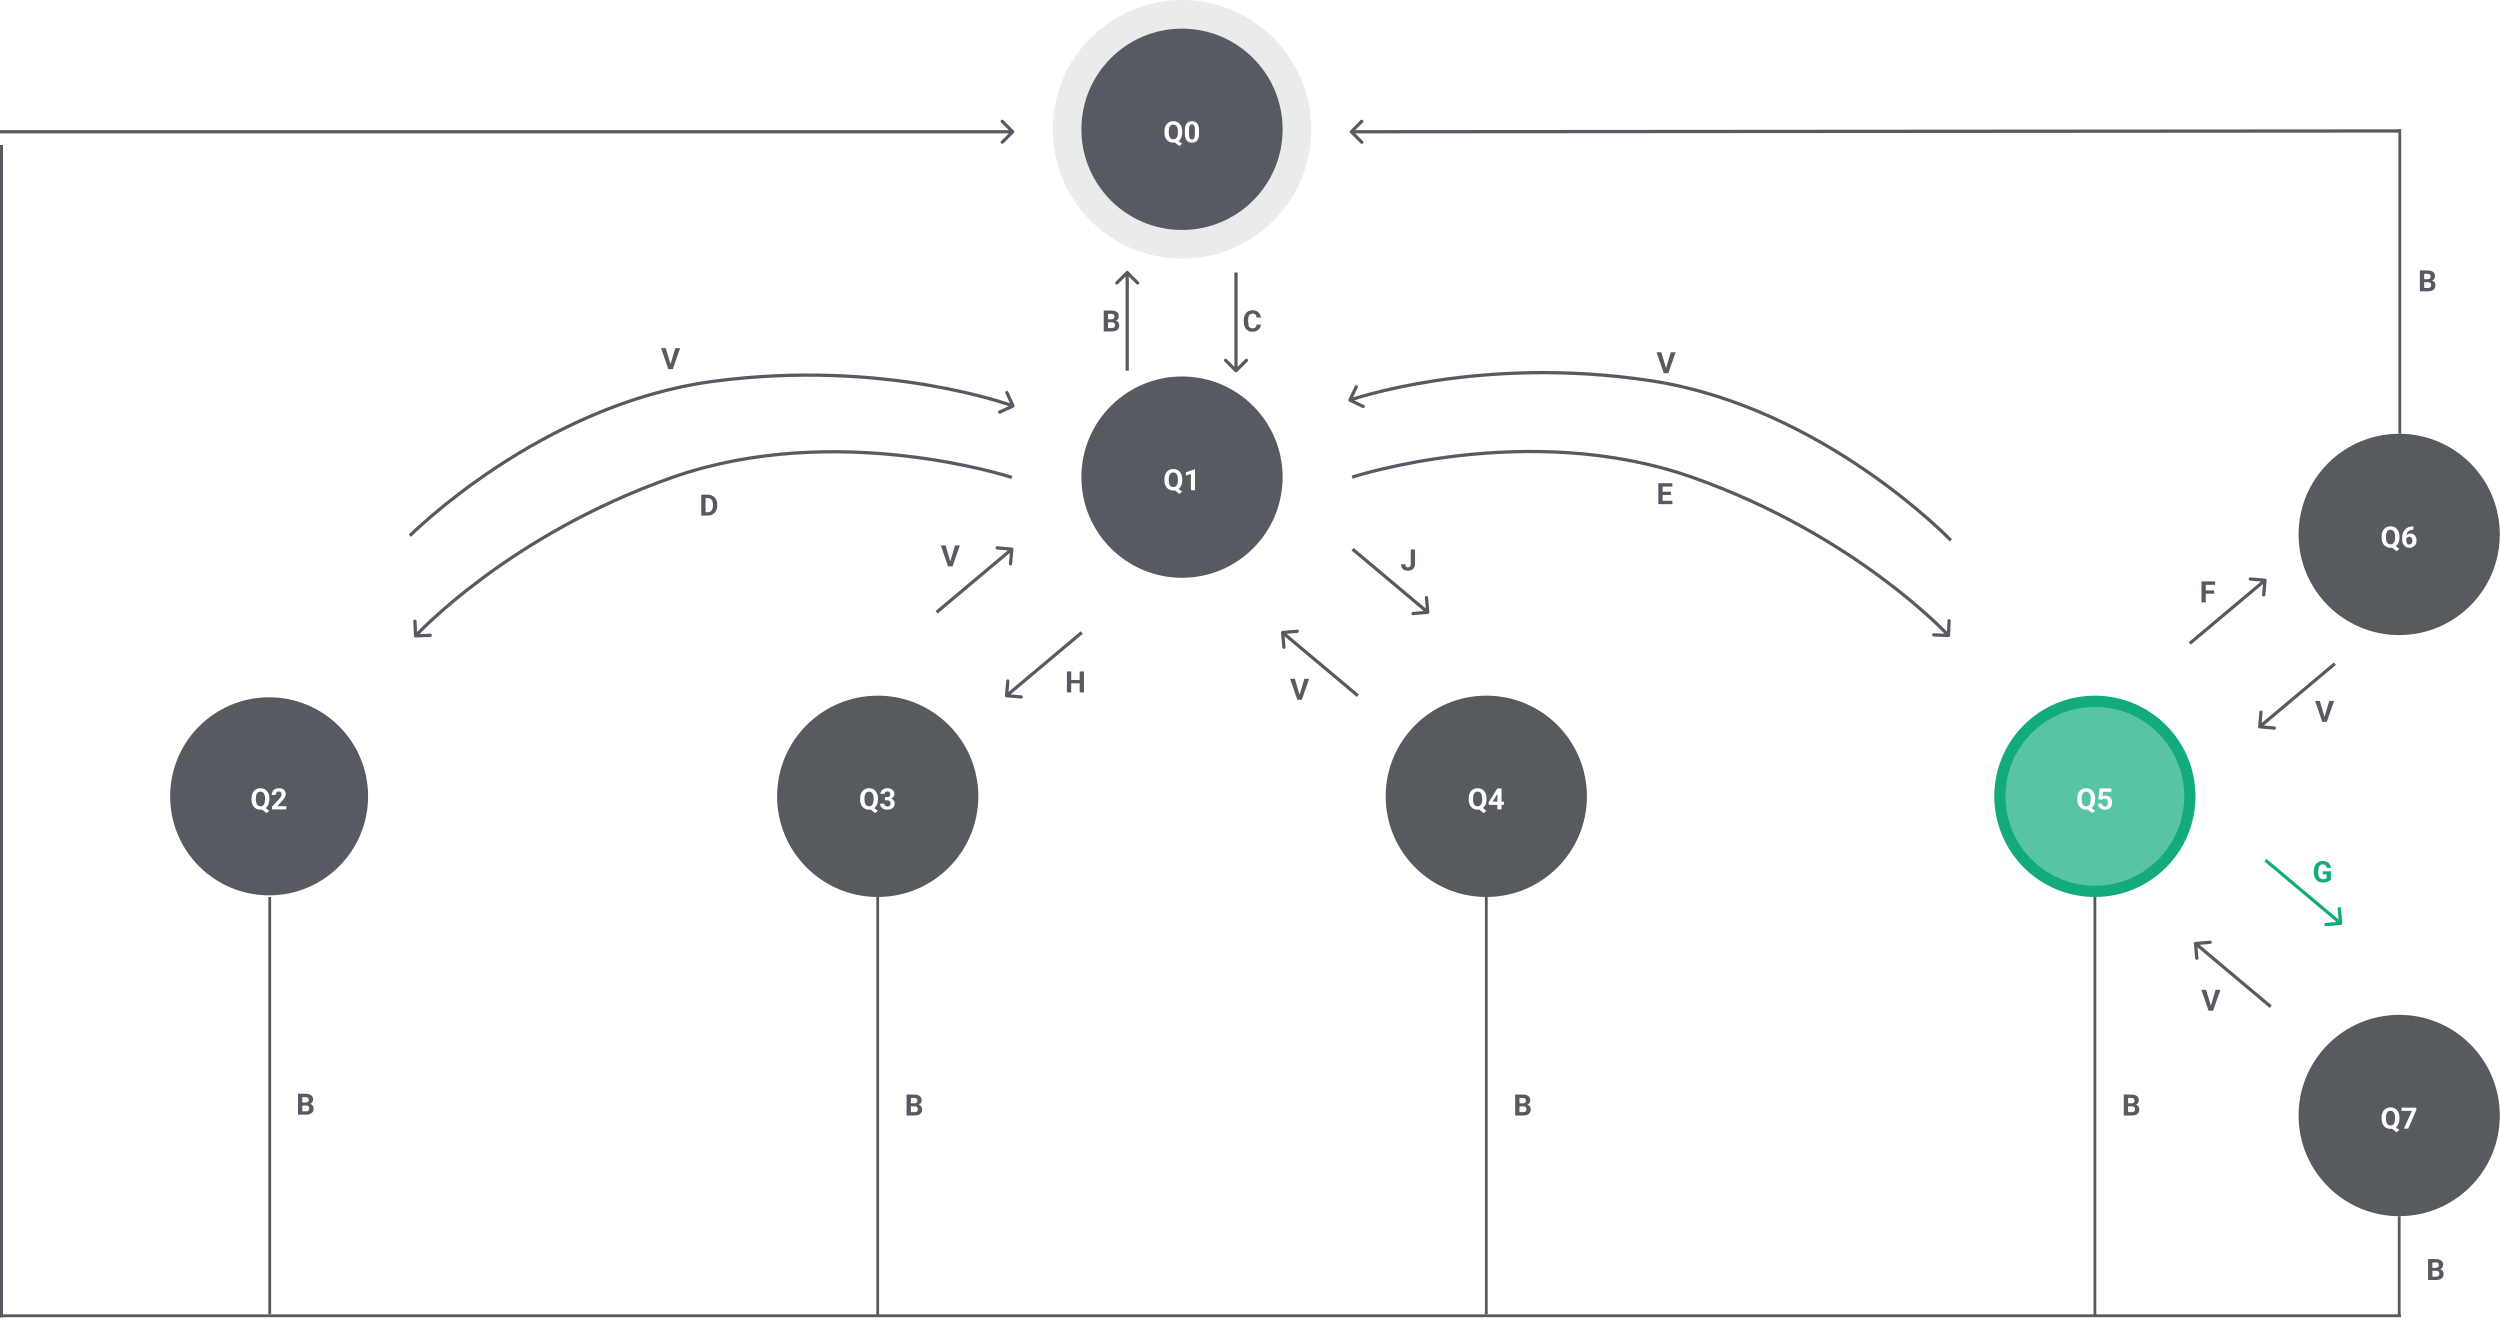 <svg width="889" height="469" viewBox="0 0 889 469" fill="none" xmlns="http://www.w3.org/2000/svg">
<g clip-path="url(#clip0_3_3640)">
<path d="M439.11 132.249C439.337 132.476 439.703 132.476 439.93 132.249L443.633 128.544C443.86 128.317 443.86 127.949 443.633 127.721C443.406 127.494 443.037 127.494 442.81 127.721L439.52 131.014L436.23 127.721C436.003 127.494 435.634 127.494 435.407 127.721C435.18 127.949 435.18 128.317 435.407 128.544L439.11 132.249ZM438.938 96.913V131.837H440.102V96.913H438.938Z" fill="#575B61"/>
<path d="M446.827 115.397H448.357C448.325 115.898 448.188 116.343 447.941 116.732C447.699 117.121 447.362 117.424 446.926 117.643C446.492 117.861 445.969 117.97 445.361 117.97C444.884 117.97 444.453 117.888 444.075 117.724C443.697 117.557 443.374 117.318 443.103 117.008C442.839 116.698 442.635 116.322 442.496 115.883C442.356 115.443 442.286 114.95 442.286 114.404V113.887C442.286 113.342 442.359 112.849 442.501 112.409C442.647 111.966 442.856 111.589 443.124 111.278C443.397 110.968 443.723 110.729 444.101 110.562C444.479 110.395 444.904 110.312 445.369 110.312C445.989 110.312 446.513 110.424 446.94 110.649C447.368 110.874 447.702 111.185 447.938 111.58C448.176 111.976 448.319 112.426 448.366 112.931H446.833C446.815 112.631 446.757 112.377 446.652 112.169C446.55 111.957 446.396 111.798 446.187 111.693C445.983 111.584 445.71 111.529 445.369 111.529C445.113 111.529 444.89 111.577 444.7 111.672C444.508 111.768 444.348 111.913 444.22 112.107C444.09 112.302 443.994 112.547 443.927 112.844C443.866 113.137 443.837 113.482 443.837 113.877V114.404C443.837 114.79 443.866 115.129 443.924 115.422C443.982 115.712 444.069 115.958 444.189 116.159C444.311 116.357 444.468 116.507 444.66 116.609C444.855 116.708 445.087 116.758 445.361 116.758C445.681 116.758 445.945 116.706 446.152 116.604C446.361 116.502 446.518 116.35 446.629 116.149C446.739 115.947 446.806 115.697 446.827 115.397Z" fill="#575B61"/>
<path d="M401.243 96.502C401.016 96.275 400.65 96.275 400.423 96.502L396.72 100.206C396.493 100.433 396.493 100.802 396.72 101.029C396.947 101.256 397.316 101.256 397.543 101.029L400.833 97.736L404.123 101.029C404.35 101.256 404.719 101.256 404.946 101.029C405.173 100.802 405.173 100.433 404.946 100.206L401.243 96.502ZM400.251 96.913V131.837H401.415V96.913H400.251Z" fill="#575B61"/>
<path d="M395.394 114.599H393.483L393.474 113.545H395.077C395.362 113.545 395.591 113.509 395.775 113.437C395.955 113.362 396.089 113.255 396.176 113.115C396.269 112.972 396.316 112.798 396.316 112.593C396.316 112.361 396.272 112.174 396.182 112.03C396.098 111.887 395.964 111.783 395.778 111.718C395.597 111.653 395.365 111.621 395.077 111.621H394.015V117.868H392.482V110.419H395.077C395.51 110.419 395.897 110.46 396.24 110.542C396.583 110.624 396.874 110.748 397.113 110.915C397.351 111.082 397.535 111.294 397.66 111.55C397.788 111.802 397.849 112.102 397.849 112.45C397.849 112.757 397.779 113.04 397.639 113.299C397.503 113.558 397.287 113.77 396.991 113.933C396.697 114.097 396.313 114.188 395.839 114.205L395.394 114.599ZM395.33 117.868H393.064L393.663 116.671H395.33C395.597 116.671 395.818 116.628 395.987 116.543C396.159 116.454 396.284 116.334 396.365 116.185C396.45 116.034 396.49 115.862 396.49 115.668C396.49 115.449 396.452 115.26 396.377 115.1C396.304 114.94 396.191 114.817 396.028 114.732C395.868 114.643 395.658 114.599 395.394 114.599H393.916L393.928 113.545H395.769L396.121 113.959C396.575 113.952 396.938 114.032 397.215 114.199C397.494 114.363 397.697 114.576 397.822 114.839C397.953 115.102 398.017 115.383 398.017 115.683C398.017 116.161 397.913 116.563 397.706 116.891C397.5 117.215 397.194 117.458 396.79 117.622C396.391 117.786 395.906 117.868 395.33 117.868Z" fill="#575B61"/>
<path d="M863.42 100.338H861.509L861.5 99.284H863.103C863.388 99.284 863.618 99.248 863.801 99.177C863.981 99.102 864.115 98.994 864.202 98.855C864.296 98.711 864.342 98.537 864.342 98.333C864.342 98.101 864.298 97.913 864.208 97.77C864.124 97.627 863.99 97.523 863.804 97.458C863.624 97.393 863.391 97.361 863.103 97.361H862.041V103.607H860.508V96.158H863.103C863.536 96.158 863.923 96.2 864.266 96.281C864.61 96.363 864.901 96.488 865.139 96.655C865.378 96.822 865.561 97.033 865.686 97.289C865.814 97.541 865.875 97.841 865.875 98.189C865.875 98.496 865.805 98.779 865.666 99.039C865.529 99.298 865.314 99.509 865.017 99.673C864.723 99.837 864.339 99.927 863.865 99.944L863.42 100.338ZM863.356 103.607H861.09L861.689 102.41H863.356C863.624 102.41 863.845 102.367 864.013 102.282C864.185 102.194 864.31 102.074 864.392 101.924C864.476 101.774 864.517 101.602 864.517 101.407C864.517 101.189 864.479 101 864.403 100.839C864.33 100.679 864.217 100.556 864.054 100.471C863.894 100.382 863.685 100.338 863.42 100.338H861.942L861.954 99.284H863.795L864.147 99.698C864.601 99.692 864.965 99.772 865.241 99.939C865.52 100.103 865.724 100.316 865.849 100.579C865.98 100.841 866.044 101.123 866.044 101.423C866.044 101.9 865.939 102.303 865.732 102.63C865.526 102.954 865.221 103.198 864.816 103.361C864.418 103.525 863.932 103.607 863.356 103.607Z" fill="#575B61"/>
<path d="M0 467.885H853.733" stroke="#575B61"/>
<path d="M360.52 47.267C360.75 47.04 360.75 46.672 360.52 46.444L356.82 42.74C356.593 42.513 356.224 42.513 355.997 42.74C355.77 42.968 355.77 43.336 355.997 43.563L359.287 46.856L355.997 50.149C355.77 50.376 355.77 50.745 355.997 50.972C356.224 51.199 356.593 51.199 356.82 50.972L360.52 47.267ZM0 47.438H360.11V46.274H0V47.438Z" fill="#575B61"/>
<path d="M420.322 91.966C445.704 91.966 466.281 71.379 466.281 45.983C466.281 20.587 445.704 0 420.322 0C394.939 0 374.363 20.587 374.363 45.983C374.363 71.379 394.939 91.966 420.322 91.966Z" fill="#2D3239" fill-opacity="0.1"/>
<path d="M420.322 81.78C440.082 81.78 456.1 65.753 456.1 45.983C456.1 26.213 440.082 10.186 420.322 10.186C400.562 10.186 384.543 26.213 384.543 45.983C384.543 65.753 400.562 81.78 420.322 81.78Z" fill="#575B61"/>
<path d="M418.341 49.534L420.357 51.131L419.388 51.969L417.404 50.373L418.341 49.534ZM420.406 46.741V47.094C420.406 47.66 420.33 48.169 420.176 48.619C420.025 49.069 419.81 49.453 419.528 49.77C419.243 50.084 418.911 50.324 418.524 50.491C418.14 50.658 417.713 50.742 417.241 50.742C416.773 50.742 416.345 50.658 415.959 50.491C415.569 50.324 415.234 50.084 414.952 49.77C414.667 49.453 414.449 49.069 414.292 48.619C414.138 48.169 414.062 47.66 414.062 47.094V46.741C414.062 46.172 414.138 45.663 414.292 45.217C414.449 44.766 414.667 44.383 414.946 44.066C415.226 43.748 415.56 43.506 415.947 43.339C416.337 43.172 416.764 43.089 417.233 43.089C417.701 43.089 418.129 43.172 418.515 43.339C418.902 43.506 419.24 43.748 419.522 44.066C419.804 44.383 420.022 44.766 420.176 45.217C420.33 45.663 420.406 46.172 420.406 46.741ZM418.856 47.094V46.731C418.856 46.335 418.821 45.988 418.745 45.687C418.672 45.387 418.568 45.135 418.428 44.93C418.291 44.726 418.123 44.572 417.922 44.47C417.721 44.364 417.491 44.311 417.233 44.311C416.971 44.311 416.741 44.364 416.54 44.47C416.34 44.572 416.171 44.726 416.034 44.93C415.897 45.135 415.796 45.387 415.723 45.687C415.65 45.988 415.615 46.335 415.615 46.731V47.094C415.615 47.486 415.65 47.834 415.723 48.138C415.796 48.438 415.897 48.692 416.034 48.9C416.174 49.105 416.345 49.26 416.546 49.366C416.75 49.471 416.982 49.524 417.241 49.524C417.5 49.524 417.73 49.471 417.928 49.366C418.129 49.26 418.297 49.105 418.434 48.9C418.574 48.692 418.678 48.438 418.751 48.138C418.821 47.834 418.856 47.486 418.856 47.094ZM426.372 46.26V47.55C426.372 48.109 426.314 48.591 426.195 48.997C426.075 49.4 425.904 49.73 425.677 49.99C425.456 50.245 425.191 50.435 424.886 50.558C424.577 50.68 424.237 50.742 423.862 50.742C423.562 50.742 423.283 50.704 423.024 50.629C422.765 50.551 422.532 50.43 422.323 50.266C422.119 50.102 421.942 49.896 421.791 49.647C421.645 49.395 421.532 49.094 421.453 48.746C421.375 48.399 421.337 48 421.337 47.55V46.26C421.337 45.701 421.398 45.222 421.517 44.823C421.639 44.42 421.811 44.091 422.032 43.835C422.256 43.58 422.524 43.392 422.829 43.273C423.137 43.15 423.478 43.089 423.853 43.089C424.153 43.089 424.429 43.128 424.685 43.206C424.944 43.281 425.179 43.399 425.386 43.559C425.595 43.719 425.773 43.926 425.918 44.178C426.064 44.427 426.177 44.726 426.256 45.073C426.334 45.418 426.372 45.813 426.372 46.26ZM424.894 47.744V46.061C424.894 45.791 424.88 45.556 424.851 45.355C424.822 45.154 424.781 44.983 424.723 44.843C424.665 44.7 424.592 44.584 424.508 44.495C424.423 44.407 424.324 44.342 424.217 44.301C424.106 44.26 423.987 44.24 423.853 44.24C423.684 44.24 423.536 44.272 423.408 44.337C423.283 44.401 423.175 44.506 423.085 44.649C422.998 44.788 422.928 44.976 422.882 45.212C422.838 45.443 422.815 45.727 422.815 46.061V47.744C422.815 48.013 422.829 48.25 422.855 48.455C422.887 48.66 422.931 48.835 422.989 48.982C423.05 49.125 423.12 49.243 423.204 49.335C423.289 49.423 423.385 49.488 423.495 49.529C423.606 49.57 423.731 49.59 423.862 49.59C424.028 49.59 424.17 49.558 424.298 49.493C424.426 49.425 424.537 49.32 424.624 49.176C424.717 49.03 424.784 48.839 424.83 48.603C424.874 48.368 424.894 48.081 424.894 47.744Z" fill="white"/>
<path d="M420.322 205.468C440.082 205.468 456.1 189.441 456.1 169.671C456.1 149.901 440.082 133.874 420.322 133.874C400.562 133.874 384.543 149.901 384.543 169.671C384.543 189.441 400.562 205.468 420.322 205.468Z" fill="#575B61"/>
<path d="M418.341 173.223L420.357 174.819L419.388 175.658L417.404 174.062L418.341 173.223ZM420.406 170.429V170.782C420.406 171.349 420.33 171.857 420.176 172.307C420.025 172.757 419.81 173.141 419.528 173.458C419.243 173.772 418.911 174.012 418.524 174.179C418.14 174.346 417.713 174.43 417.241 174.43C416.773 174.43 416.345 174.346 415.959 174.179C415.569 174.012 415.234 173.772 414.952 173.458C414.667 173.141 414.449 172.757 414.292 172.307C414.138 171.857 414.062 171.349 414.062 170.782V170.429C414.062 169.86 414.138 169.352 414.292 168.905C414.449 168.455 414.667 168.071 414.946 167.754C415.226 167.437 415.56 167.194 415.947 167.027C416.337 166.86 416.764 166.777 417.233 166.777C417.701 166.777 418.129 166.86 418.515 167.027C418.902 167.194 419.24 167.437 419.522 167.754C419.804 168.071 420.022 168.455 420.176 168.905C420.33 169.352 420.406 169.86 420.406 170.429ZM418.856 170.782V170.419C418.856 170.024 418.821 169.676 418.745 169.375C418.672 169.075 418.568 168.823 418.428 168.618C418.291 168.414 418.123 168.26 417.922 168.158C417.721 168.052 417.491 167.999 417.233 167.999C416.971 167.999 416.741 168.052 416.54 168.158C416.34 168.26 416.171 168.414 416.034 168.618C415.897 168.823 415.796 169.075 415.723 169.375C415.65 169.676 415.615 170.024 415.615 170.419V170.782C415.615 171.175 415.65 171.522 415.723 171.826C415.796 172.126 415.897 172.38 416.034 172.588C416.174 172.793 416.345 172.948 416.546 173.054C416.75 173.159 416.982 173.212 417.241 173.212C417.5 173.212 417.73 173.159 417.928 173.054C418.129 172.948 418.297 172.793 418.434 172.588C418.574 172.38 418.678 172.126 418.751 171.826C418.821 171.522 418.856 171.175 418.856 170.782ZM424.953 166.864V174.328H423.481V168.562L421.709 169.125V167.964L424.793 166.864H424.953Z" fill="white"/>
<path d="M95.699 318.388C115.138 318.388 130.896 302.622 130.896 283.173C130.896 263.724 115.138 247.958 95.699 247.958C76.261 247.958 60.503 263.724 60.503 283.173C60.503 302.622 76.261 318.388 95.699 318.388Z" fill="#575B61"/>
<path d="M93.718 286.725L95.733 288.321L94.767 289.16L92.783 287.564L93.718 286.725ZM95.784 283.931V284.284C95.784 284.851 95.707 285.359 95.554 285.809C95.404 286.259 95.188 286.643 94.905 286.96C94.622 287.274 94.288 287.514 93.903 287.681C93.517 287.848 93.09 287.932 92.619 287.932C92.152 287.932 91.724 287.848 91.336 287.681C90.947 287.514 90.612 287.274 90.329 286.96C90.046 286.643 89.826 286.259 89.669 285.809C89.516 285.359 89.439 284.851 89.439 284.284V283.931C89.439 283.362 89.516 282.854 89.669 282.407C89.826 281.957 90.044 281.573 90.323 281.256C90.603 280.939 90.937 280.697 91.326 280.53C91.714 280.362 92.142 280.279 92.609 280.279C93.079 280.279 93.507 280.362 93.892 280.53C94.281 280.697 94.617 280.939 94.9 281.256C95.183 281.573 95.401 281.957 95.554 282.407C95.707 282.854 95.784 283.362 95.784 283.931ZM94.235 284.284V283.921C94.235 283.526 94.198 283.178 94.122 282.878C94.051 282.577 93.945 282.325 93.805 282.121C93.669 281.916 93.5 281.762 93.299 281.66C93.098 281.555 92.868 281.502 92.609 281.502C92.35 281.502 92.12 281.555 91.919 281.66C91.718 281.762 91.549 281.916 91.413 282.121C91.276 282.325 91.172 282.577 91.1 282.878C91.029 283.178 90.993 283.526 90.993 283.921V284.284C90.993 284.677 91.029 285.024 91.1 285.328C91.172 285.628 91.276 285.882 91.413 286.09C91.552 286.295 91.723 286.45 91.924 286.556C92.128 286.662 92.36 286.715 92.619 286.715C92.878 286.715 93.107 286.662 93.305 286.556C93.505 286.45 93.674 286.295 93.811 286.09C93.95 285.882 94.056 285.628 94.128 285.328C94.199 285.024 94.235 284.677 94.235 284.284ZM101.833 286.679V287.83H96.74V286.847L99.148 284.264C99.391 283.995 99.582 283.758 99.721 283.553C99.861 283.345 99.962 283.159 100.023 282.995C100.088 282.828 100.12 282.67 100.12 282.52C100.12 282.294 100.083 282.102 100.008 281.942C99.933 281.778 99.822 281.651 99.675 281.563C99.532 281.474 99.355 281.43 99.144 281.43C98.918 281.43 98.724 281.484 98.561 281.594C98.4 281.703 98.278 281.855 98.192 282.049C98.111 282.243 98.07 282.463 98.07 282.709H96.592C96.592 282.265 96.698 281.86 96.909 281.491C97.121 281.119 97.419 280.825 97.804 280.606C98.189 280.385 98.646 280.274 99.174 280.274C99.696 280.274 100.136 280.359 100.493 280.53C100.855 280.697 101.127 280.939 101.312 281.256C101.499 281.57 101.593 281.945 101.593 282.381C101.593 282.627 101.554 282.867 101.475 283.103C101.397 283.335 101.284 283.567 101.138 283.798C100.994 284.027 100.821 284.259 100.616 284.494C100.412 284.73 100.185 284.974 99.936 285.226L98.642 286.679H101.833Z" fill="white"/>
<path d="M312.115 318.97C331.874 318.97 347.893 302.943 347.893 283.173C347.893 263.403 331.874 247.376 312.115 247.376C292.355 247.376 276.336 263.403 276.336 283.173C276.336 302.943 292.355 318.97 312.115 318.97Z" fill="#2D3239" fill-opacity="0.8"/>
<path d="M310.133 286.725L312.149 288.321L311.181 289.16L309.197 287.564L310.133 286.725ZM312.199 283.931V284.284C312.199 284.851 312.123 285.359 311.969 285.809C311.818 286.259 311.602 286.643 311.32 286.96C311.035 287.274 310.703 287.514 310.317 287.681C309.933 287.848 309.505 287.932 309.034 287.932C308.566 287.932 308.138 287.848 307.751 287.681C307.361 287.514 307.027 287.274 306.745 286.96C306.46 286.643 306.241 286.259 306.084 285.809C305.93 285.359 305.854 284.851 305.854 284.284V283.931C305.854 283.362 305.93 282.854 306.084 282.407C306.241 281.957 306.46 281.573 306.739 281.256C307.018 280.939 307.353 280.697 307.739 280.53C308.129 280.362 308.557 280.279 309.025 280.279C309.493 280.279 309.921 280.362 310.308 280.53C310.695 280.697 311.032 280.939 311.314 281.256C311.596 281.573 311.815 281.957 311.969 282.407C312.123 282.854 312.199 283.362 312.199 283.931ZM310.648 284.284V283.921C310.648 283.526 310.613 283.178 310.538 282.878C310.465 282.577 310.36 282.325 310.221 282.121C310.084 281.916 309.915 281.762 309.714 281.66C309.514 281.555 309.284 281.502 309.025 281.502C308.763 281.502 308.534 281.555 308.333 281.66C308.132 281.762 307.963 281.916 307.827 282.121C307.69 282.325 307.588 282.577 307.515 282.878C307.443 283.178 307.408 283.526 307.408 283.921V284.284C307.408 284.677 307.443 285.024 307.515 285.328C307.588 285.628 307.69 285.882 307.827 286.09C307.966 286.295 308.138 286.45 308.339 286.556C308.542 286.662 308.775 286.715 309.034 286.715C309.293 286.715 309.523 286.662 309.72 286.556C309.921 286.45 310.09 286.295 310.226 286.09C310.366 285.882 310.471 285.628 310.543 285.328C310.613 285.024 310.648 284.677 310.648 284.284ZM314.662 283.466H315.451C315.704 283.466 315.91 283.423 316.076 283.338C316.239 283.249 316.358 283.127 316.437 282.97C316.518 282.809 316.562 282.623 316.562 282.412C316.562 282.221 316.524 282.052 316.448 281.906C316.376 281.756 316.265 281.639 316.117 281.558C315.965 281.472 315.776 281.43 315.547 281.43C315.366 281.43 315.2 281.466 315.046 281.537C314.892 281.609 314.77 281.71 314.68 281.839C314.587 281.969 314.54 282.126 314.54 282.31H313.063C313.063 281.901 313.173 281.544 313.391 281.24C313.612 280.937 313.909 280.7 314.281 280.53C314.651 280.359 315.061 280.274 315.506 280.274C316.012 280.274 316.454 280.355 316.832 280.519C317.21 280.68 317.504 280.917 317.717 281.23C317.926 281.544 318.034 281.933 318.034 282.397C318.034 282.632 317.978 282.861 317.871 283.082C317.76 283.301 317.603 283.498 317.4 283.676C317.199 283.85 316.952 283.99 316.664 284.095C316.373 284.198 316.047 284.249 315.686 284.249H314.662V283.466ZM314.662 284.586V283.824H315.686C316.091 283.824 316.448 283.87 316.754 283.962C317.062 284.054 317.318 284.187 317.528 284.361C317.734 284.532 317.891 284.735 317.996 284.97C318.103 285.202 318.156 285.459 318.156 285.742C318.156 286.09 318.089 286.401 317.955 286.673C317.824 286.943 317.635 287.171 317.394 287.359C317.155 287.547 316.876 287.69 316.556 287.789C316.236 287.884 315.884 287.932 315.506 287.932C315.195 287.932 314.886 287.889 314.581 287.804C314.281 287.715 314.008 287.584 313.764 287.41C313.522 287.233 313.327 287.011 313.182 286.745C313.036 286.476 312.967 286.157 312.967 285.788H314.444C314.444 285.98 314.491 286.15 314.587 286.3C314.683 286.45 314.814 286.568 314.979 286.653C315.151 286.738 315.34 286.781 315.547 286.781C315.782 286.781 315.983 286.738 316.152 286.653C316.32 286.564 316.451 286.442 316.539 286.285C316.632 286.125 316.678 285.939 316.678 285.727C316.678 285.454 316.629 285.236 316.53 285.072C316.431 284.905 316.288 284.782 316.105 284.704C315.922 284.625 315.704 284.586 315.451 284.586H314.662Z" fill="white"/>
<path d="M528.529 318.97C548.289 318.97 564.308 302.943 564.308 283.173C564.308 263.403 548.289 247.376 528.529 247.376C508.769 247.376 492.751 263.403 492.751 283.173C492.751 302.943 508.769 318.97 528.529 318.97Z" fill="#2D3239" fill-opacity="0.8"/>
<path d="M526.548 286.725L528.564 288.321L527.596 289.16L525.612 287.564L526.548 286.725ZM528.614 283.931V284.284C528.614 284.851 528.538 285.359 528.384 285.809C528.233 286.259 528.017 286.643 527.735 286.96C527.45 287.274 527.118 287.514 526.732 287.681C526.348 287.848 525.92 287.932 525.449 287.932C524.981 287.932 524.553 287.848 524.166 287.681C523.776 287.514 523.442 287.274 523.16 286.96C522.875 286.643 522.656 286.259 522.499 285.809C522.345 285.359 522.27 284.851 522.27 284.284V283.931C522.27 283.362 522.345 282.854 522.499 282.407C522.656 281.957 522.875 281.573 523.154 281.256C523.433 280.939 523.768 280.697 524.154 280.529C524.544 280.362 524.972 280.279 525.44 280.279C525.908 280.279 526.336 280.362 526.723 280.529C527.11 280.697 527.447 280.939 527.729 281.256C528.012 281.573 528.23 281.957 528.384 282.407C528.538 282.854 528.614 283.362 528.614 283.931ZM527.063 284.284V283.921C527.063 283.526 527.028 283.178 526.953 282.878C526.88 282.577 526.775 282.325 526.636 282.121C526.499 281.916 526.33 281.762 526.13 281.66C525.929 281.554 525.699 281.502 525.44 281.502C525.178 281.502 524.949 281.554 524.748 281.66C524.547 281.762 524.378 281.916 524.242 282.121C524.105 282.325 524.003 282.577 523.93 282.878C523.858 283.178 523.823 283.526 523.823 283.921V284.284C523.823 284.677 523.858 285.024 523.93 285.328C524.003 285.628 524.105 285.882 524.242 286.09C524.381 286.295 524.553 286.45 524.754 286.556C524.957 286.661 525.19 286.714 525.449 286.714C525.708 286.714 525.938 286.661 526.135 286.556C526.336 286.45 526.505 286.295 526.641 286.09C526.781 285.882 526.886 285.628 526.959 285.328C527.028 285.024 527.063 284.677 527.063 284.284ZM534.786 285.047V286.203H529.422L529.35 285.308L532.453 280.381H533.626L532.357 282.504L530.813 285.047H534.786ZM533.943 280.381V287.83H532.468V280.381H533.943Z" fill="white"/>
<path d="M778.723 283.173C778.723 301.839 763.599 316.97 744.944 316.97C726.29 316.97 711.166 301.839 711.166 283.173C711.166 264.506 726.29 249.376 744.944 249.376C763.599 249.376 778.723 264.506 778.723 283.173Z" fill="#13AB7E" fill-opacity="0.7" stroke="#13AB7E" stroke-width="4"/>
<path d="M742.963 286.725L744.979 288.321L744.011 289.16L742.027 287.564L742.963 286.725ZM745.029 283.931V284.284C745.029 284.851 744.953 285.359 744.799 285.809C744.648 286.259 744.432 286.643 744.15 286.96C743.865 287.274 743.534 287.514 743.147 287.681C742.763 287.848 742.335 287.932 741.864 287.932C741.396 287.932 740.968 287.848 740.581 287.681C740.191 287.514 739.857 287.274 739.575 286.96C739.29 286.643 739.071 286.259 738.914 285.809C738.76 285.359 738.685 284.851 738.685 284.284V283.931C738.685 283.362 738.76 282.854 738.914 282.407C739.071 281.957 739.29 281.573 739.569 281.256C739.848 280.939 740.183 280.697 740.569 280.529C740.959 280.362 741.387 280.279 741.855 280.279C742.323 280.279 742.751 280.362 743.138 280.529C743.525 280.697 743.862 280.939 744.144 281.256C744.427 281.573 744.645 281.957 744.799 282.407C744.953 282.854 745.029 283.362 745.029 283.931ZM743.478 284.284V283.921C743.478 283.526 743.443 283.178 743.368 282.878C743.295 282.577 743.19 282.325 743.051 282.121C742.914 281.916 742.745 281.762 742.545 281.66C742.344 281.554 742.114 281.502 741.855 281.502C741.593 281.502 741.364 281.554 741.163 281.66C740.962 281.762 740.793 281.916 740.657 282.121C740.52 282.325 740.418 282.577 740.345 282.878C740.273 283.178 740.238 283.526 740.238 283.921V284.284C740.238 284.677 740.273 285.024 740.345 285.328C740.418 285.628 740.52 285.882 740.657 286.09C740.796 286.295 740.968 286.45 741.169 286.556C741.372 286.661 741.605 286.714 741.864 286.714C742.123 286.714 742.353 286.661 742.55 286.556C742.751 286.45 742.92 286.295 743.057 286.09C743.196 285.882 743.301 285.628 743.374 285.328C743.443 285.024 743.478 284.677 743.478 284.284ZM747.37 284.438L746.195 284.157L746.62 280.381H750.803V281.573H747.83L747.647 283.226C747.746 283.167 747.897 283.106 748.097 283.041C748.298 282.973 748.522 282.939 748.772 282.939C749.133 282.939 749.453 282.995 749.732 283.108C750.011 283.22 750.25 283.384 750.445 283.599C750.643 283.814 750.791 284.077 750.893 284.387C750.995 284.697 751.047 285.048 751.047 285.441C751.047 285.772 750.995 286.087 750.893 286.387C750.791 286.684 750.637 286.95 750.427 287.185C750.221 287.417 749.959 287.6 749.645 287.733C749.334 287.866 748.961 287.932 748.531 287.932C748.211 287.932 747.9 287.884 747.6 287.789C747.303 287.693 747.036 287.552 746.797 287.364C746.562 287.177 746.373 286.95 746.23 286.684C746.09 286.414 746.018 286.107 746.012 285.763H747.472C747.492 285.974 747.548 286.157 747.638 286.31C747.728 286.46 747.85 286.576 747.999 286.658C748.15 286.74 748.324 286.781 748.525 286.781C748.714 286.781 748.874 286.745 749.008 286.673C749.139 286.602 749.246 286.503 749.328 286.377C749.412 286.247 749.47 286.097 749.508 285.927C749.549 285.753 749.569 285.565 749.569 285.364C749.569 285.163 749.546 284.98 749.497 284.816C749.45 284.653 749.377 284.511 749.278 284.392C749.18 284.272 749.052 284.18 748.9 284.116C748.749 284.051 748.575 284.018 748.374 284.018C748.1 284.018 747.888 284.061 747.74 284.146C747.591 284.232 747.469 284.329 747.37 284.438Z" fill="white"/>
<path d="M853.152 225.84C872.912 225.84 888.93 209.813 888.93 190.043C888.93 170.273 872.912 154.246 853.152 154.246C833.392 154.246 817.374 170.273 817.374 190.043C817.374 209.813 833.392 225.84 853.152 225.84Z" fill="#2D3239" fill-opacity="0.8"/>
<path d="M851.171 193.595L853.187 195.191L852.218 196.03L850.234 194.434L851.171 193.595ZM853.236 190.801V191.154C853.236 191.721 853.161 192.229 853.006 192.679C852.855 193.129 852.64 193.513 852.358 193.83C852.073 194.144 851.741 194.384 851.354 194.551C850.97 194.718 850.543 194.802 850.071 194.802C849.603 194.802 849.176 194.718 848.789 194.551C848.399 194.384 848.064 194.144 847.782 193.83C847.497 193.513 847.279 193.129 847.122 192.679C846.968 192.229 846.892 191.721 846.892 191.154V190.801C846.892 190.232 846.968 189.724 847.122 189.277C847.279 188.827 847.497 188.443 847.776 188.126C848.056 187.809 848.39 187.567 848.777 187.4C849.167 187.233 849.594 187.149 850.063 187.149C850.531 187.149 850.959 187.233 851.345 187.4C851.732 187.567 852.07 187.809 852.352 188.126C852.634 188.443 852.852 188.827 853.006 189.277C853.161 189.724 853.236 190.232 853.236 190.801ZM851.686 191.154V190.791C851.686 190.396 851.651 190.048 851.575 189.748C851.503 189.448 851.398 189.195 851.258 188.991C851.121 188.786 850.953 188.632 850.752 188.53C850.551 188.425 850.322 188.372 850.063 188.372C849.801 188.372 849.571 188.425 849.37 188.53C849.17 188.632 849.001 188.786 848.864 188.991C848.728 189.195 848.626 189.448 848.553 189.748C848.48 190.048 848.445 190.396 848.445 190.791V191.154C848.445 191.547 848.48 191.895 848.553 192.198C848.626 192.498 848.728 192.753 848.864 192.96C849.004 193.165 849.176 193.32 849.376 193.426C849.58 193.532 849.813 193.585 850.071 193.585C850.33 193.585 850.56 193.532 850.758 193.426C850.959 193.32 851.127 193.165 851.264 192.96C851.404 192.753 851.508 192.498 851.581 192.198C851.651 191.895 851.686 191.547 851.686 191.154ZM857.992 187.175H858.207V188.351H858.12C857.73 188.351 857.384 188.409 857.082 188.525C856.779 188.641 856.52 188.806 856.311 189.021C856.101 189.233 855.941 189.489 855.828 189.789C855.72 190.089 855.665 190.425 855.665 190.796V192.035C855.665 192.301 855.691 192.536 855.741 192.741C855.796 192.942 855.874 193.11 855.973 193.247C856.075 193.38 856.194 193.481 856.331 193.549C856.465 193.614 856.619 193.646 856.791 193.646C856.951 193.646 857.096 193.612 857.224 193.544C857.358 193.475 857.471 193.38 857.562 193.257C857.658 193.131 857.73 192.984 857.777 192.817C857.829 192.647 857.852 192.461 857.852 192.259C857.852 192.058 857.829 191.872 857.777 191.702C857.73 191.531 857.658 191.385 857.562 191.262C857.466 191.136 857.352 191.039 857.215 190.971C857.079 190.902 856.925 190.868 856.753 190.868C856.523 190.868 856.317 190.922 856.142 191.032C855.968 191.138 855.831 191.274 855.732 191.441C855.633 191.608 855.581 191.784 855.572 191.968L855.127 191.682C855.139 191.419 855.194 191.17 855.293 190.934C855.395 190.699 855.534 190.491 855.712 190.31C855.892 190.126 856.107 189.983 856.36 189.881C856.613 189.775 856.898 189.722 857.215 189.722C857.562 189.722 857.867 189.789 858.129 189.922C858.396 190.055 858.617 190.237 858.795 190.469C858.972 190.701 859.103 190.969 859.193 191.272C859.281 191.576 859.327 191.9 859.327 192.244C859.327 192.606 859.266 192.942 859.147 193.252C859.031 193.562 858.862 193.833 858.641 194.065C858.423 194.297 858.161 194.478 857.852 194.608C857.547 194.737 857.204 194.802 856.82 194.802C856.424 194.802 856.066 194.73 855.741 194.587C855.421 194.44 855.144 194.236 854.915 193.973C854.682 193.711 854.502 193.399 854.376 193.037C854.254 192.676 854.193 192.28 854.193 191.85V191.277C854.193 190.677 854.28 190.128 854.452 189.63C854.63 189.129 854.886 188.696 855.214 188.331C855.546 187.962 855.944 187.677 856.413 187.476C856.878 187.275 857.404 187.175 857.992 187.175Z" fill="white"/>
<path d="M853.152 432.472C872.912 432.472 888.93 416.445 888.93 396.675C888.93 376.905 872.912 360.879 853.152 360.879C833.392 360.879 817.374 376.905 817.374 396.675C817.374 416.445 833.392 432.472 853.152 432.472Z" fill="#2D3239" fill-opacity="0.8"/>
<path d="M851.171 400.226L853.187 401.824L852.218 402.662L850.234 401.067L851.171 400.226ZM853.236 397.435V397.787C853.236 398.352 853.161 398.861 853.006 399.312C852.855 399.76 852.64 400.144 852.358 400.462C852.073 400.776 851.741 401.017 851.354 401.183C850.97 401.349 850.543 401.434 850.071 401.434C849.603 401.434 849.176 401.349 848.789 401.183C848.399 401.017 848.064 400.776 847.782 400.462C847.497 400.144 847.279 399.76 847.122 399.312C846.968 398.861 846.892 398.352 846.892 397.787V397.435C846.892 396.864 846.968 396.355 847.122 395.91C847.279 395.459 847.497 395.075 847.776 394.757C848.056 394.44 848.39 394.199 848.777 394.033C849.167 393.864 849.594 393.78 850.063 393.78C850.531 393.78 850.959 393.864 851.345 394.033C851.732 394.199 852.07 394.44 852.352 394.757C852.634 395.075 852.852 395.459 853.006 395.91C853.161 396.355 853.236 396.864 853.236 397.435ZM851.686 397.787V397.423C851.686 397.027 851.651 396.681 851.575 396.378C851.503 396.079 851.398 395.828 851.258 395.622C851.121 395.418 850.953 395.264 850.752 395.162C850.551 395.057 850.322 395.005 850.063 395.005C849.801 395.005 849.571 395.057 849.37 395.162C849.17 395.264 849.001 395.418 848.864 395.622C848.728 395.828 848.626 396.079 848.553 396.378C848.48 396.681 848.445 397.027 848.445 397.423V397.787C848.445 398.18 848.48 398.526 848.553 398.829C848.626 399.132 848.728 399.385 848.864 399.591C849.004 399.798 849.176 399.952 849.376 400.057C849.58 400.165 849.813 400.217 850.071 400.217C850.33 400.217 850.56 400.165 850.758 400.057C850.959 399.952 851.127 399.798 851.264 399.591C851.404 399.385 851.508 399.132 851.581 398.829C851.651 398.526 851.686 398.18 851.686 397.787ZM859.249 393.884V394.676L856.372 401.332H854.816L857.695 395.034H853.99V393.884H859.249Z" fill="white"/>
<path d="M507.758 218.31C508.078 218.282 508.316 218 508.287 217.68L507.83 212.461C507.801 212.141 507.519 211.904 507.199 211.932C506.879 211.96 506.644 212.242 506.673 212.562L507.077 217.201L502.44 217.607C502.12 217.635 501.885 217.917 501.911 218.238C501.94 218.558 502.222 218.795 502.542 218.767L507.758 218.31ZM480.595 195.728L507.333 218.176L508.08 217.284L481.343 194.836L480.595 195.728Z" fill="#575B61"/>
<path d="M501.664 200.562V195.4H503.191V200.562C503.191 201.06 503.083 201.488 502.865 201.846C502.647 202.201 502.347 202.474 501.969 202.665C501.594 202.856 501.172 202.951 500.701 202.951C500.215 202.951 499.785 202.869 499.409 202.706C499.034 202.542 498.737 202.291 498.525 201.954C498.31 201.613 498.202 201.181 498.202 200.66H499.741C499.741 200.932 499.779 201.149 499.854 201.309C499.933 201.469 500.043 201.584 500.186 201.652C500.329 201.72 500.5 201.754 500.701 201.754C500.896 201.754 501.064 201.708 501.207 201.616C501.352 201.524 501.463 201.389 501.541 201.212C501.623 201.035 501.664 200.818 501.664 200.562Z" fill="#575B61"/>
<path d="M462.066 247.276L463.82 241.383H465.528L462.936 248.832H461.81L462.066 247.276ZM460.452 241.383L462.2 247.276L462.465 248.832H461.33L458.753 241.383H460.452Z" fill="#575B61"/>
<path d="M456.051 224.353C455.731 224.381 455.492 224.664 455.521 224.984L455.978 230.203C456.004 230.523 456.286 230.76 456.606 230.732C456.926 230.704 457.165 230.421 457.136 230.101L456.732 225.462L461.368 225.056C461.688 225.028 461.924 224.746 461.895 224.426C461.868 224.106 461.586 223.869 461.266 223.897L456.051 224.353ZM455.725 225.379L482.466 247.827L483.213 246.936L456.476 224.487L455.725 225.379Z" fill="#575B61"/>
<path d="M832.38 328.903C832.7 328.874 832.936 328.592 832.91 328.271L832.453 323.053C832.424 322.733 832.142 322.494 831.822 322.524C831.502 322.553 831.266 322.835 831.292 323.155L831.7 327.794L827.063 328.199C826.743 328.228 826.507 328.51 826.533 328.83C826.563 329.15 826.845 329.386 827.165 329.357L832.38 328.903ZM805.215 306.319L831.955 328.769L832.703 327.876L805.965 305.428L805.215 306.319Z" fill="#13AB7E"/>
<path d="M828.884 309.837V312.789C828.767 312.931 828.59 313.082 828.345 313.245C828.104 313.406 827.793 313.542 827.412 313.659C827.031 313.775 826.568 313.833 826.024 313.833C825.544 313.833 825.108 313.755 824.712 313.598C824.317 313.438 823.976 313.205 823.688 312.896C823.406 312.591 823.188 312.215 823.034 311.773C822.88 311.325 822.804 310.815 822.804 310.242V309.776C822.804 309.203 822.877 308.694 823.025 308.248C823.174 307.8 823.386 307.425 823.662 307.116C823.939 306.811 824.267 306.575 824.651 306.415C825.032 306.255 825.457 306.176 825.922 306.176C826.571 306.176 827.103 306.281 827.519 306.494C827.935 306.7 828.252 306.991 828.471 307.361C828.692 307.73 828.828 308.152 828.878 308.63H827.391C827.354 308.379 827.281 308.158 827.176 307.972C827.071 307.783 826.917 307.637 826.719 307.53C826.527 307.425 826.274 307.372 825.963 307.372C825.707 307.372 825.48 307.425 825.28 307.53C825.082 307.634 824.913 307.786 824.779 307.987C824.643 308.187 824.538 308.438 824.465 308.734C824.395 309.028 824.358 309.375 824.358 309.768V310.242C824.358 310.632 824.395 310.975 824.471 311.275C824.547 311.572 824.657 311.822 824.803 312.029C824.954 312.23 825.137 312.381 825.355 312.483C825.573 312.585 825.826 312.637 826.117 312.637C826.359 312.637 826.559 312.617 826.719 312.576C826.885 312.535 827.016 312.486 827.115 312.428C827.217 312.367 827.295 312.308 827.351 312.253V310.932H825.949V309.837H828.884Z" fill="#13AB7E"/>
<path d="M780.67 334.945C780.35 334.974 780.114 335.256 780.144 335.576L780.6 340.794C780.626 341.115 780.909 341.35 781.229 341.324C781.548 341.295 781.787 341.013 781.758 340.693L781.354 336.054L785.987 335.649C786.31 335.62 786.546 335.338 786.517 335.018C786.491 334.697 786.208 334.462 785.888 334.488L780.67 334.945ZM780.347 335.969L807.088 358.419L807.835 357.529L781.095 335.079L780.347 335.969Z" fill="#575B61"/>
<path d="M786.107 357.869L787.861 351.976H789.568L786.976 359.423H785.851L786.107 357.869ZM784.492 351.976L786.24 357.869L786.505 359.423H785.371L782.793 351.976H784.492Z" fill="#575B61"/>
<path d="M357.346 247.33C357.317 247.651 357.556 247.933 357.876 247.961L363.091 248.418C363.411 248.446 363.693 248.209 363.722 247.888C363.748 247.568 363.513 247.286 363.193 247.258L358.556 246.852L358.961 242.213C358.99 241.893 358.754 241.611 358.431 241.583C358.111 241.555 357.829 241.792 357.803 242.112L357.346 247.33ZM384.29 224.487L357.553 246.935L358.3 247.827L385.038 225.379L384.29 224.487Z" fill="#575B61"/>
<path d="M384.354 241.797V242.994H380.471V241.797H384.354ZM380.925 238.764V246.212H379.392V238.764H380.925ZM385.451 238.764V246.212H383.921V238.764H385.451Z" fill="#575B61"/>
<path d="M337.86 199.838L339.615 193.945H341.322L338.73 201.393H337.605L337.86 199.838ZM336.246 193.945L337.994 199.838L338.259 201.393H337.125L334.547 193.945H336.246Z" fill="#575B61"/>
<path d="M360.377 195.332C360.404 195.012 360.168 194.729 359.848 194.702L354.632 194.245C354.312 194.217 354.03 194.454 354.001 194.774C353.975 195.094 354.211 195.376 354.531 195.405L359.167 195.81L358.76 200.449C358.734 200.77 358.969 201.052 359.289 201.08C359.609 201.108 359.892 200.871 359.921 200.551L360.377 195.332ZM359.423 194.835L332.683 217.284L333.433 218.176L360.171 195.727L359.423 194.835Z" fill="#575B61"/>
<path d="M802.975 258.39C802.946 258.71 803.185 258.993 803.504 259.021L808.72 259.477C809.04 259.505 809.322 259.269 809.351 258.948C809.377 258.628 809.142 258.346 808.822 258.318L804.185 257.912L804.589 253.273C804.619 252.953 804.383 252.671 804.063 252.642C803.743 252.614 803.461 252.851 803.432 253.171L802.975 258.39ZM829.919 235.547L803.182 257.995L803.929 258.887L830.667 236.438L829.919 235.547Z" fill="#575B61"/>
<path d="M826.542 255.134L828.293 249.241H830.004L827.409 256.689H826.286L826.542 255.134ZM824.925 249.241L826.673 255.134L826.941 256.689H825.803L823.229 249.241H824.925Z" fill="#575B61"/>
<path d="M806.006 206.392C806.035 206.072 805.796 205.789 805.476 205.761L800.261 205.305C799.941 205.277 799.659 205.514 799.63 205.834C799.603 206.154 799.839 206.436 800.159 206.464L804.796 206.87L804.391 211.509C804.362 211.829 804.598 212.112 804.918 212.14C805.238 212.167 805.52 211.931 805.549 211.61L806.006 206.392ZM805.052 205.895L778.314 228.344L779.062 229.236L805.799 206.787L805.052 205.895Z" fill="#575B61"/>
<path d="M784.376 206.75V214.199H782.843V206.75H784.376ZM787.34 209.933V211.13H783.957V209.933H787.34ZM787.698 206.75V207.953H783.957V206.75H787.698Z" fill="#575B61"/>
<path d="M360.474 144.897C360.764 144.763 360.892 144.418 360.759 144.126L358.583 139.361C358.449 139.069 358.103 138.941 357.812 139.074C357.518 139.208 357.39 139.553 357.524 139.846L359.458 144.08L355.226 146.017C354.935 146.151 354.807 146.496 354.941 146.788C355.075 147.081 355.418 147.209 355.712 147.075L360.474 144.897ZM145.739 190.513C146.152 190.923 146.152 190.922 146.152 190.922L146.154 190.921C146.154 190.921 146.157 190.918 146.16 190.915C146.165 190.91 146.173 190.902 146.184 190.891C146.206 190.869 146.239 190.836 146.283 190.792C146.371 190.705 146.503 190.575 146.679 190.405C147.03 190.064 147.555 189.562 148.244 188.919C149.624 187.634 151.665 185.786 154.306 183.543C159.589 179.055 167.273 172.985 176.868 166.657C196.067 153.998 222.888 140.33 253.439 136.224L253.285 135.071C222.496 139.208 195.507 152.973 176.228 165.685C166.586 172.043 158.865 178.144 153.553 182.655C150.897 184.912 148.843 186.771 147.451 188.067C146.756 188.716 146.226 189.223 145.869 189.569C145.691 189.742 145.556 189.875 145.465 189.965C145.42 190.01 145.385 190.044 145.362 190.067C145.351 190.078 145.342 190.087 145.336 190.093C145.333 190.096 145.331 190.098 145.329 190.1L145.327 190.101C145.327 190.101 145.327 190.102 145.739 190.513ZM253.439 136.224C284.039 132.112 310.695 134.288 329.701 137.491C339.204 139.092 346.793 140.95 352.003 142.406C354.606 143.135 356.616 143.763 357.972 144.208C358.653 144.431 359.167 144.608 359.511 144.728C359.685 144.789 359.813 144.835 359.9 144.867C359.944 144.882 359.976 144.894 359.996 144.902C360.008 144.906 360.014 144.908 360.02 144.91C360.023 144.911 360.026 144.913 360.026 144.913L360.028 144.913C360.028 144.913 360.028 144.913 360.229 144.368C360.433 143.822 360.433 143.822 360.433 143.822C360.433 143.822 360.433 143.821 360.43 143.821C360.43 143.821 360.427 143.82 360.424 143.819C360.418 143.816 360.41 143.813 360.398 143.809C360.375 143.8 360.34 143.788 360.296 143.772C360.206 143.739 360.072 143.692 359.898 143.63C359.546 143.506 359.022 143.327 358.336 143.102C356.963 142.651 354.938 142.018 352.314 141.285C347.07 139.819 339.443 137.952 329.896 136.343C310.803 133.125 284.025 130.94 253.285 135.071L253.439 136.224Z" fill="#575B61"/>
<path d="M147.792 226.712C147.471 226.726 147.2 226.477 147.186 226.155L146.962 220.922C146.949 220.6 147.198 220.329 147.519 220.315C147.84 220.301 148.111 220.551 148.125 220.872L148.324 225.524L152.973 225.325C153.295 225.312 153.566 225.561 153.58 225.882C153.593 226.203 153.344 226.475 153.023 226.489L147.792 226.712ZM359.819 169.775C359.639 170.328 359.636 170.328 359.636 170.327C359.636 170.327 359.636 170.327 359.636 170.327C359.633 170.326 359.63 170.325 359.627 170.324C359.621 170.322 359.61 170.318 359.595 170.314C359.566 170.304 359.519 170.29 359.461 170.271C359.345 170.233 359.167 170.178 358.932 170.105C358.466 169.961 357.771 169.752 356.864 169.492C355.051 168.973 352.396 168.253 349.024 167.453C342.279 165.854 332.68 163.933 321.257 162.653C298.408 160.092 268.308 160.097 239.224 170.324L238.838 169.226C268.148 158.919 298.443 158.924 321.388 161.496C332.863 162.782 342.512 164.712 349.292 166.321C352.681 167.125 355.357 167.849 357.184 168.373C358.097 168.635 358.801 168.846 359.275 168.993C359.514 169.066 359.694 169.123 359.816 169.162C359.874 169.181 359.921 169.196 359.953 169.206C359.967 169.211 359.979 169.215 359.988 169.218C359.994 169.219 359.996 169.22 359.996 169.221C359.999 169.221 359.999 169.221 359.999 169.221C359.999 169.222 359.999 169.222 359.819 169.775ZM239.224 170.324C210.094 180.567 187.329 194.624 171.848 206.12C164.108 211.868 158.19 216.974 154.21 220.641C152.219 222.474 150.713 223.948 149.706 224.961C149.203 225.468 148.824 225.86 148.572 226.125C148.445 226.257 148.351 226.358 148.288 226.425C148.257 226.458 148.233 226.484 148.218 226.5C148.21 226.509 148.205 226.515 148.201 226.519C148.199 226.521 148.198 226.522 148.197 226.523C148.196 226.523 148.196 226.524 148.196 226.524C148.196 226.524 148.196 226.524 147.767 226.131C147.339 225.737 147.339 225.737 147.339 225.736C147.34 225.736 147.34 225.735 147.341 225.735C147.342 225.734 147.344 225.732 147.346 225.73C147.35 225.725 147.356 225.718 147.365 225.709C147.381 225.691 147.406 225.664 147.439 225.629C147.504 225.56 147.601 225.457 147.73 225.321C147.988 225.051 148.372 224.654 148.881 224.141C149.9 223.115 151.418 221.63 153.421 219.784C157.429 216.093 163.378 210.96 171.155 205.185C186.707 193.637 209.574 179.516 238.838 169.226L239.224 170.324Z" fill="#575B61"/>
<path d="M251.653 183.35H250.032L250.042 182.153H251.653C252.055 182.153 252.394 182.062 252.67 181.881C252.946 181.697 253.154 181.429 253.294 181.078C253.437 180.727 253.509 180.302 253.509 179.804V179.441C253.509 179.059 253.468 178.723 253.386 178.433C253.308 178.143 253.19 177.899 253.033 177.702C252.877 177.504 252.684 177.356 252.455 177.257C252.227 177.154 251.965 177.103 251.668 177.103H250.001V175.901H251.668C252.166 175.901 252.621 175.986 253.033 176.157C253.449 176.324 253.809 176.564 254.112 176.878C254.416 177.192 254.649 177.567 254.813 178.004C254.98 178.437 255.063 178.919 255.063 179.451V179.804C255.063 180.333 254.98 180.816 254.813 181.252C254.649 181.689 254.416 182.064 254.112 182.378C253.812 182.688 253.453 182.928 253.033 183.099C252.617 183.266 252.157 183.35 251.653 183.35ZM250.901 175.901V183.35H249.367V175.901H250.901Z" fill="#575B61"/>
<path d="M108.878 393.116H106.965L106.955 392.062H108.561C108.844 392.062 109.076 392.025 109.256 391.955C109.437 391.879 109.571 391.771 109.66 391.632C109.752 391.489 109.798 391.315 109.798 391.111C109.798 390.878 109.754 390.692 109.665 390.546C109.58 390.404 109.446 390.299 109.261 390.235C109.081 390.171 108.847 390.139 108.561 390.139H107.497V396.384H105.963V388.937H108.561C108.994 388.937 109.381 388.978 109.722 389.059C110.066 389.141 110.357 389.266 110.596 389.432C110.834 389.6 111.017 389.81 111.143 390.066C111.269 390.319 111.332 390.619 111.332 390.965C111.332 391.274 111.262 391.556 111.122 391.815C110.986 392.074 110.77 392.287 110.473 392.45C110.18 392.613 109.797 392.706 109.323 392.72L108.878 393.116ZM108.811 396.384H106.546L107.145 395.188H108.811C109.081 395.188 109.301 395.144 109.471 395.06C109.642 394.97 109.768 394.851 109.85 394.702C109.931 394.551 109.972 394.379 109.972 394.184C109.972 393.966 109.935 393.777 109.86 393.617C109.788 393.457 109.672 393.334 109.512 393.247C109.352 393.16 109.14 393.116 108.878 393.116H107.4L107.411 392.062H109.251L109.604 392.476C110.057 392.47 110.422 392.549 110.698 392.717C110.978 392.88 111.181 393.093 111.307 393.355C111.436 393.619 111.501 393.899 111.501 394.199C111.501 394.676 111.397 395.08 111.189 395.406C110.981 395.732 110.676 395.974 110.274 396.14C109.875 396.303 109.388 396.384 108.811 396.384Z" fill="#575B61"/>
<path d="M325.292 393.407H323.38L323.372 392.354H324.975C325.26 392.354 325.489 392.316 325.673 392.246C325.853 392.17 325.987 392.062 326.074 391.923C326.167 391.78 326.214 391.606 326.214 391.402C326.214 391.169 326.17 390.983 326.08 390.837C325.996 390.695 325.862 390.59 325.676 390.526C325.495 390.462 325.262 390.43 324.975 390.43H323.913V396.675H322.38V389.228H324.975C325.408 389.228 325.795 389.269 326.138 389.35C326.481 389.432 326.772 389.557 327.011 389.723C327.249 389.891 327.432 390.101 327.558 390.357C327.686 390.61 327.747 390.91 327.747 391.256C327.747 391.565 327.677 391.847 327.537 392.106C327.4 392.365 327.185 392.578 326.889 392.741C326.595 392.904 326.211 392.997 325.737 393.011L325.292 393.407ZM325.228 396.675H322.962L323.561 395.479H325.228C325.495 395.479 325.716 395.436 325.885 395.351C326.057 395.261 326.182 395.142 326.263 394.993C326.347 394.842 326.388 394.67 326.388 394.475C326.388 394.257 326.35 394.068 326.275 393.908C326.202 393.748 326.089 393.625 325.926 393.538C325.766 393.451 325.556 393.407 325.292 393.407H323.814L323.826 392.354H325.667L326.019 392.767C326.473 392.761 326.836 392.84 327.113 393.008C327.392 393.171 327.595 393.384 327.72 393.646C327.851 393.911 327.915 394.19 327.915 394.49C327.915 394.967 327.811 395.372 327.604 395.697C327.398 396.023 327.092 396.265 326.688 396.431C326.289 396.594 325.804 396.675 325.228 396.675Z" fill="#575B61"/>
<path d="M541.706 393.407H539.795L539.786 392.354H541.389C541.674 392.354 541.904 392.316 542.087 392.246C542.268 392.17 542.401 392.062 542.489 391.923C542.582 391.78 542.628 391.606 542.628 391.402C542.628 391.169 542.585 390.983 542.494 390.837C542.41 390.695 542.276 390.59 542.09 390.526C541.91 390.462 541.677 390.43 541.389 390.43H540.327V396.675H538.794V389.228H541.389C541.822 389.228 542.209 389.269 542.553 389.35C542.896 389.432 543.187 389.557 543.425 389.723C543.664 389.891 543.847 390.101 543.972 390.357C544.1 390.61 544.161 390.91 544.161 391.256C544.161 391.565 544.091 391.847 543.952 392.106C543.815 392.365 543.6 392.578 543.303 392.741C543.009 392.904 542.625 392.997 542.151 393.011L541.706 393.407ZM541.642 396.675H539.376L539.975 395.479H541.642C541.91 395.479 542.131 395.436 542.3 395.351C542.471 395.261 542.596 395.142 542.678 394.993C542.762 394.842 542.803 394.67 542.803 394.475C542.803 394.257 542.765 394.068 542.689 393.908C542.617 393.748 542.503 393.625 542.34 393.538C542.18 393.451 541.971 393.407 541.706 393.407H540.228L540.24 392.354H542.081L542.433 392.767C542.887 392.761 543.251 392.84 543.527 393.008C543.806 393.171 544.01 393.384 544.135 393.646C544.266 393.911 544.33 394.19 544.33 394.49C544.33 394.967 544.225 395.372 544.019 395.697C543.812 396.023 543.507 396.265 543.102 396.431C542.704 396.594 542.218 396.675 541.642 396.675Z" fill="#575B61"/>
<path d="M238.38 129.7L240.134 123.806H241.842L239.249 131.255H238.125L238.38 129.7ZM236.764 123.806L238.513 129.7L238.779 131.255H237.644L235.067 123.806H236.764Z" fill="#575B61"/>
<path d="M692.853 226.567C693.173 226.58 693.444 226.331 693.458 226.01L693.679 220.776C693.694 220.455 693.444 220.183 693.124 220.17C692.801 220.156 692.53 220.405 692.516 220.727L692.321 225.379L687.67 225.182C687.35 225.168 687.076 225.418 687.065 225.739C687.05 226.06 687.3 226.332 687.62 226.345L692.853 226.567ZM480.825 169.673C481.005 170.226 481.005 170.226 481.008 170.226C481.011 170.226 481.014 170.224 481.017 170.223C481.023 170.221 481.034 170.217 481.049 170.212C481.078 170.203 481.124 170.188 481.183 170.17C481.299 170.132 481.476 170.076 481.712 170.004C482.177 169.86 482.873 169.651 483.78 169.391C485.592 168.873 488.248 168.153 491.619 167.354C498.365 165.756 507.964 163.837 519.387 162.557C542.235 159.998 572.336 160.003 601.421 170.222L601.805 169.124C572.496 158.826 542.201 158.83 519.256 161.401C507.781 162.686 498.132 164.614 491.352 166.222C487.963 167.025 485.287 167.749 483.46 168.272C482.547 168.534 481.843 168.745 481.369 168.891C481.13 168.965 480.95 169.022 480.828 169.06C480.77 169.08 480.723 169.095 480.691 169.105C480.677 169.11 480.665 169.113 480.656 169.116C480.653 169.117 480.647 169.119 480.647 169.119C480.645 169.119 480.645 169.12 480.645 169.12C480.645 169.12 480.645 169.12 480.825 169.673ZM601.421 170.222C630.55 180.458 653.314 194.504 668.795 205.991C676.535 211.734 682.454 216.836 686.434 220.5C688.426 222.332 689.93 223.804 690.936 224.817C691.443 225.324 691.821 225.716 692.074 225.98C692.199 226.113 692.292 226.213 692.356 226.28C692.388 226.313 692.411 226.338 692.426 226.355C692.434 226.363 692.44 226.369 692.443 226.374C692.446 226.376 692.446 226.378 692.446 226.378C692.449 226.378 692.449 226.379 692.449 226.379C692.449 226.379 692.449 226.379 692.877 225.985C693.304 225.591 693.304 225.591 693.304 225.591V225.589C693.301 225.588 693.301 225.586 693.298 225.584C693.293 225.579 693.287 225.572 693.278 225.563C693.263 225.545 693.237 225.519 693.205 225.484C693.141 225.414 693.042 225.311 692.914 225.176C692.655 224.906 692.271 224.509 691.762 223.997C690.744 222.972 689.226 221.488 687.222 219.643C683.216 215.955 677.265 210.826 669.49 205.056C653.936 193.516 631.07 179.406 601.805 169.124L601.421 170.222Z" fill="#575B61"/>
<path d="M594.693 178.078V179.275H590.731V178.078H594.693ZM591.232 171.826V179.275H589.699V171.826H591.232ZM594.175 174.86V176.026H590.731V174.86H594.175ZM594.687 171.826V173.028H590.731V171.826H594.687Z" fill="#575B61"/>
<path d="M479.778 142.806C479.49 142.667 479.365 142.32 479.505 142.03L481.765 137.304C481.901 137.014 482.25 136.891 482.538 137.03C482.829 137.168 482.951 137.516 482.812 137.806L480.805 142.007L485.005 144.015C485.293 144.154 485.418 144.502 485.279 144.791C485.139 145.082 484.793 145.204 484.502 145.066L479.778 142.806ZM693.703 192.125C693.284 192.528 693.284 192.528 693.284 192.528C693.284 192.528 693.284 192.527 693.281 192.526C693.281 192.525 693.278 192.523 693.275 192.521C693.272 192.515 693.264 192.507 693.252 192.496C693.232 192.473 693.2 192.44 693.156 192.396C693.069 192.307 692.938 192.174 692.766 192.001C692.42 191.654 691.905 191.142 691.228 190.488C689.872 189.178 687.862 187.295 685.262 185.005C680.058 180.425 672.483 174.22 662.998 167.725C644.026 154.73 617.446 140.596 586.967 135.965L587.142 134.814C617.856 139.481 644.602 153.715 663.655 166.764C673.184 173.29 680.797 179.526 686.029 184.131C688.645 186.434 690.666 188.329 692.036 189.65C692.72 190.31 693.24 190.827 693.592 191.18C693.767 191.356 693.898 191.491 693.988 191.582C694.032 191.628 694.066 191.663 694.09 191.686C694.101 191.698 694.11 191.707 694.116 191.713C694.119 191.716 694.119 191.718 694.122 191.72C694.122 191.721 694.122 191.721 694.122 191.722C694.125 191.722 694.125 191.723 693.703 192.125ZM586.967 135.965C556.439 131.326 529.745 133.045 510.681 135.924C501.149 137.363 493.528 139.092 488.295 140.459C485.677 141.144 483.655 141.737 482.291 142.159C481.608 142.37 481.09 142.539 480.744 142.654C480.569 142.711 480.438 142.756 480.351 142.785C480.307 142.8 480.275 142.811 480.255 142.819C480.243 142.823 480.235 142.825 480.232 142.827C480.229 142.828 480.226 142.829 480.226 142.829C480.223 142.829 480.223 142.83 480.223 142.83C480.223 142.83 480.223 142.83 480.031 142.281C479.836 141.732 479.836 141.732 479.836 141.732C479.836 141.732 479.839 141.731 479.839 141.731C479.839 141.73 479.842 141.73 479.845 141.729C479.851 141.726 479.859 141.723 479.871 141.719C479.894 141.711 479.929 141.7 479.976 141.684C480.066 141.653 480.2 141.608 480.377 141.549C480.729 141.431 481.256 141.261 481.948 141.047C483.327 140.62 485.366 140.022 488.001 139.333C493.269 137.956 500.931 136.219 510.507 134.773C529.658 131.881 556.474 130.154 587.142 134.814L586.967 135.965Z" fill="#575B61"/>
<path d="M592.381 131.155L594.135 125.262H595.842L593.25 132.71H592.125L592.381 131.155ZM590.766 125.262L592.514 131.155L592.779 132.71H591.645L589.067 125.262H590.766Z" fill="#575B61"/>
<path d="M480.121 46.445C479.894 46.672 479.897 47.041 480.124 47.268L483.827 50.969C484.056 51.196 484.423 51.196 484.65 50.969C484.877 50.741 484.877 50.373 484.65 50.145L481.357 46.855L484.644 43.56C484.871 43.333 484.871 42.964 484.644 42.737C484.417 42.51 484.048 42.51 483.821 42.738L480.121 46.445ZM480.534 47.438L853.733 47.147V45.983L480.534 46.274V47.438Z" fill="#575B61"/>
<g filter="url(#filter0_d_3_3640)">
<path d="M0.583 467.396V47.438" stroke="#575B61" shape-rendering="crispEdges"/>
</g>
<path d="M95.918 467.396V318.97" stroke="#575B61"/>
<path d="M312.114 467.687V318.97" stroke="#575B61"/>
<path d="M528.529 467.396V318.97" stroke="#575B61"/>
<path d="M744.944 467.687V318.97" stroke="#575B61"/>
<path d="M853.152 468.269V432.472" stroke="#575B61"/>
<path d="M853.37 154.25V45.982" stroke="#575B61"/>
<path d="M758.121 393.407H756.21L756.201 392.354H757.804C758.089 392.354 758.319 392.316 758.502 392.246C758.683 392.17 758.816 392.062 758.904 391.923C758.997 391.78 759.043 391.606 759.043 391.402C759.043 391.169 759 390.983 758.909 390.837C758.825 390.695 758.691 390.59 758.505 390.526C758.325 390.462 758.092 390.43 757.804 390.43H756.742V396.675H755.209V389.228H757.804C758.238 389.228 758.624 389.269 758.968 389.35C759.311 389.432 759.602 389.557 759.84 389.723C760.079 389.891 760.262 390.101 760.387 390.357C760.515 390.61 760.576 390.91 760.576 391.256C760.576 391.565 760.506 391.847 760.367 392.106C760.23 392.365 760.015 392.578 759.718 392.741C759.424 392.904 759.04 392.997 758.566 393.011L758.121 393.407ZM758.057 396.675H755.791L756.39 395.479H758.057C758.325 395.479 758.546 395.436 758.715 395.351C758.886 395.261 759.011 395.142 759.093 394.993C759.177 394.842 759.218 394.67 759.218 394.475C759.218 394.257 759.18 394.068 759.104 393.908C759.032 393.748 758.918 393.625 758.755 393.538C758.595 393.451 758.386 393.407 758.121 393.407H756.643L756.655 392.354H758.496L758.848 392.767C759.302 392.761 759.666 392.84 759.942 393.008C760.221 393.171 760.425 393.384 760.55 393.646C760.681 393.911 760.745 394.19 760.745 394.49C760.745 394.967 760.64 395.372 760.434 395.697C760.227 396.023 759.922 396.265 759.517 396.431C759.119 396.594 758.633 396.675 758.057 396.675Z" fill="#575B61"/>
<path d="M866.329 451.904H864.418L864.409 450.851H866.012C866.297 450.851 866.527 450.813 866.71 450.743C866.89 450.667 867.024 450.56 867.111 450.42C867.204 450.277 867.251 450.103 867.251 449.899C867.251 449.666 867.207 449.48 867.117 449.334C867.033 449.192 866.899 449.087 866.713 449.023C866.532 448.959 866.3 448.927 866.012 448.927H864.95V455.173H863.417V447.725H866.012C866.445 447.725 866.832 447.766 867.175 447.847C867.518 447.929 867.809 448.054 868.048 448.22C868.286 448.389 868.47 448.598 868.595 448.854C868.723 449.107 868.784 449.407 868.784 449.754C868.784 450.062 868.714 450.344 868.574 450.603C868.438 450.862 868.222 451.075 867.926 451.238C867.632 451.401 867.248 451.494 866.774 451.509L866.329 451.904ZM866.265 455.173H863.999L864.598 453.976H866.265C866.532 453.976 866.753 453.933 866.922 453.848C867.094 453.758 867.219 453.639 867.3 453.49C867.385 453.339 867.425 453.167 867.425 452.972C867.425 452.754 867.387 452.565 867.312 452.405C867.239 452.245 867.126 452.123 866.963 452.035C866.803 451.948 866.593 451.904 866.329 451.904H864.851L864.863 450.851H866.704L867.056 451.264C867.51 451.258 867.873 451.337 868.15 451.506C868.429 451.669 868.632 451.881 868.758 452.143C868.888 452.408 868.952 452.687 868.952 452.987C868.952 453.464 868.848 453.869 868.641 454.195C868.435 454.521 868.129 454.762 867.725 454.928C867.326 455.091 866.841 455.173 866.265 455.173Z" fill="#575B61"/>
</g>
<defs>
<filter id="filter0_d_3_3640" x="-3.917" y="47.438" width="9" height="427.958" filterUnits="userSpaceOnUse" color-interpolation-filters="sRGB">
<feFlood flood-opacity="0" result="BackgroundImageFix"/>
<feColorMatrix in="SourceAlpha" type="matrix" values="0 0 0 0 0 0 0 0 0 0 0 0 0 0 0 0 0 0 127 0" result="hardAlpha"/>
<feOffset dy="4"/>
<feGaussianBlur stdDeviation="2"/>
<feComposite in2="hardAlpha" operator="out"/>
<feColorMatrix type="matrix" values="0 0 0 0 0 0 0 0 0 0 0 0 0 0 0 0 0 0 0.25 0"/>
<feBlend mode="normal" in2="BackgroundImageFix" result="effect1_dropShadow_3_3640"/>
<feBlend mode="normal" in="SourceGraphic" in2="effect1_dropShadow_3_3640" result="shape"/>
</filter>
<clipPath id="clip0_3_3640">
<rect width="888.93" height="468.56" fill="white"/>
</clipPath>
</defs>
</svg>

